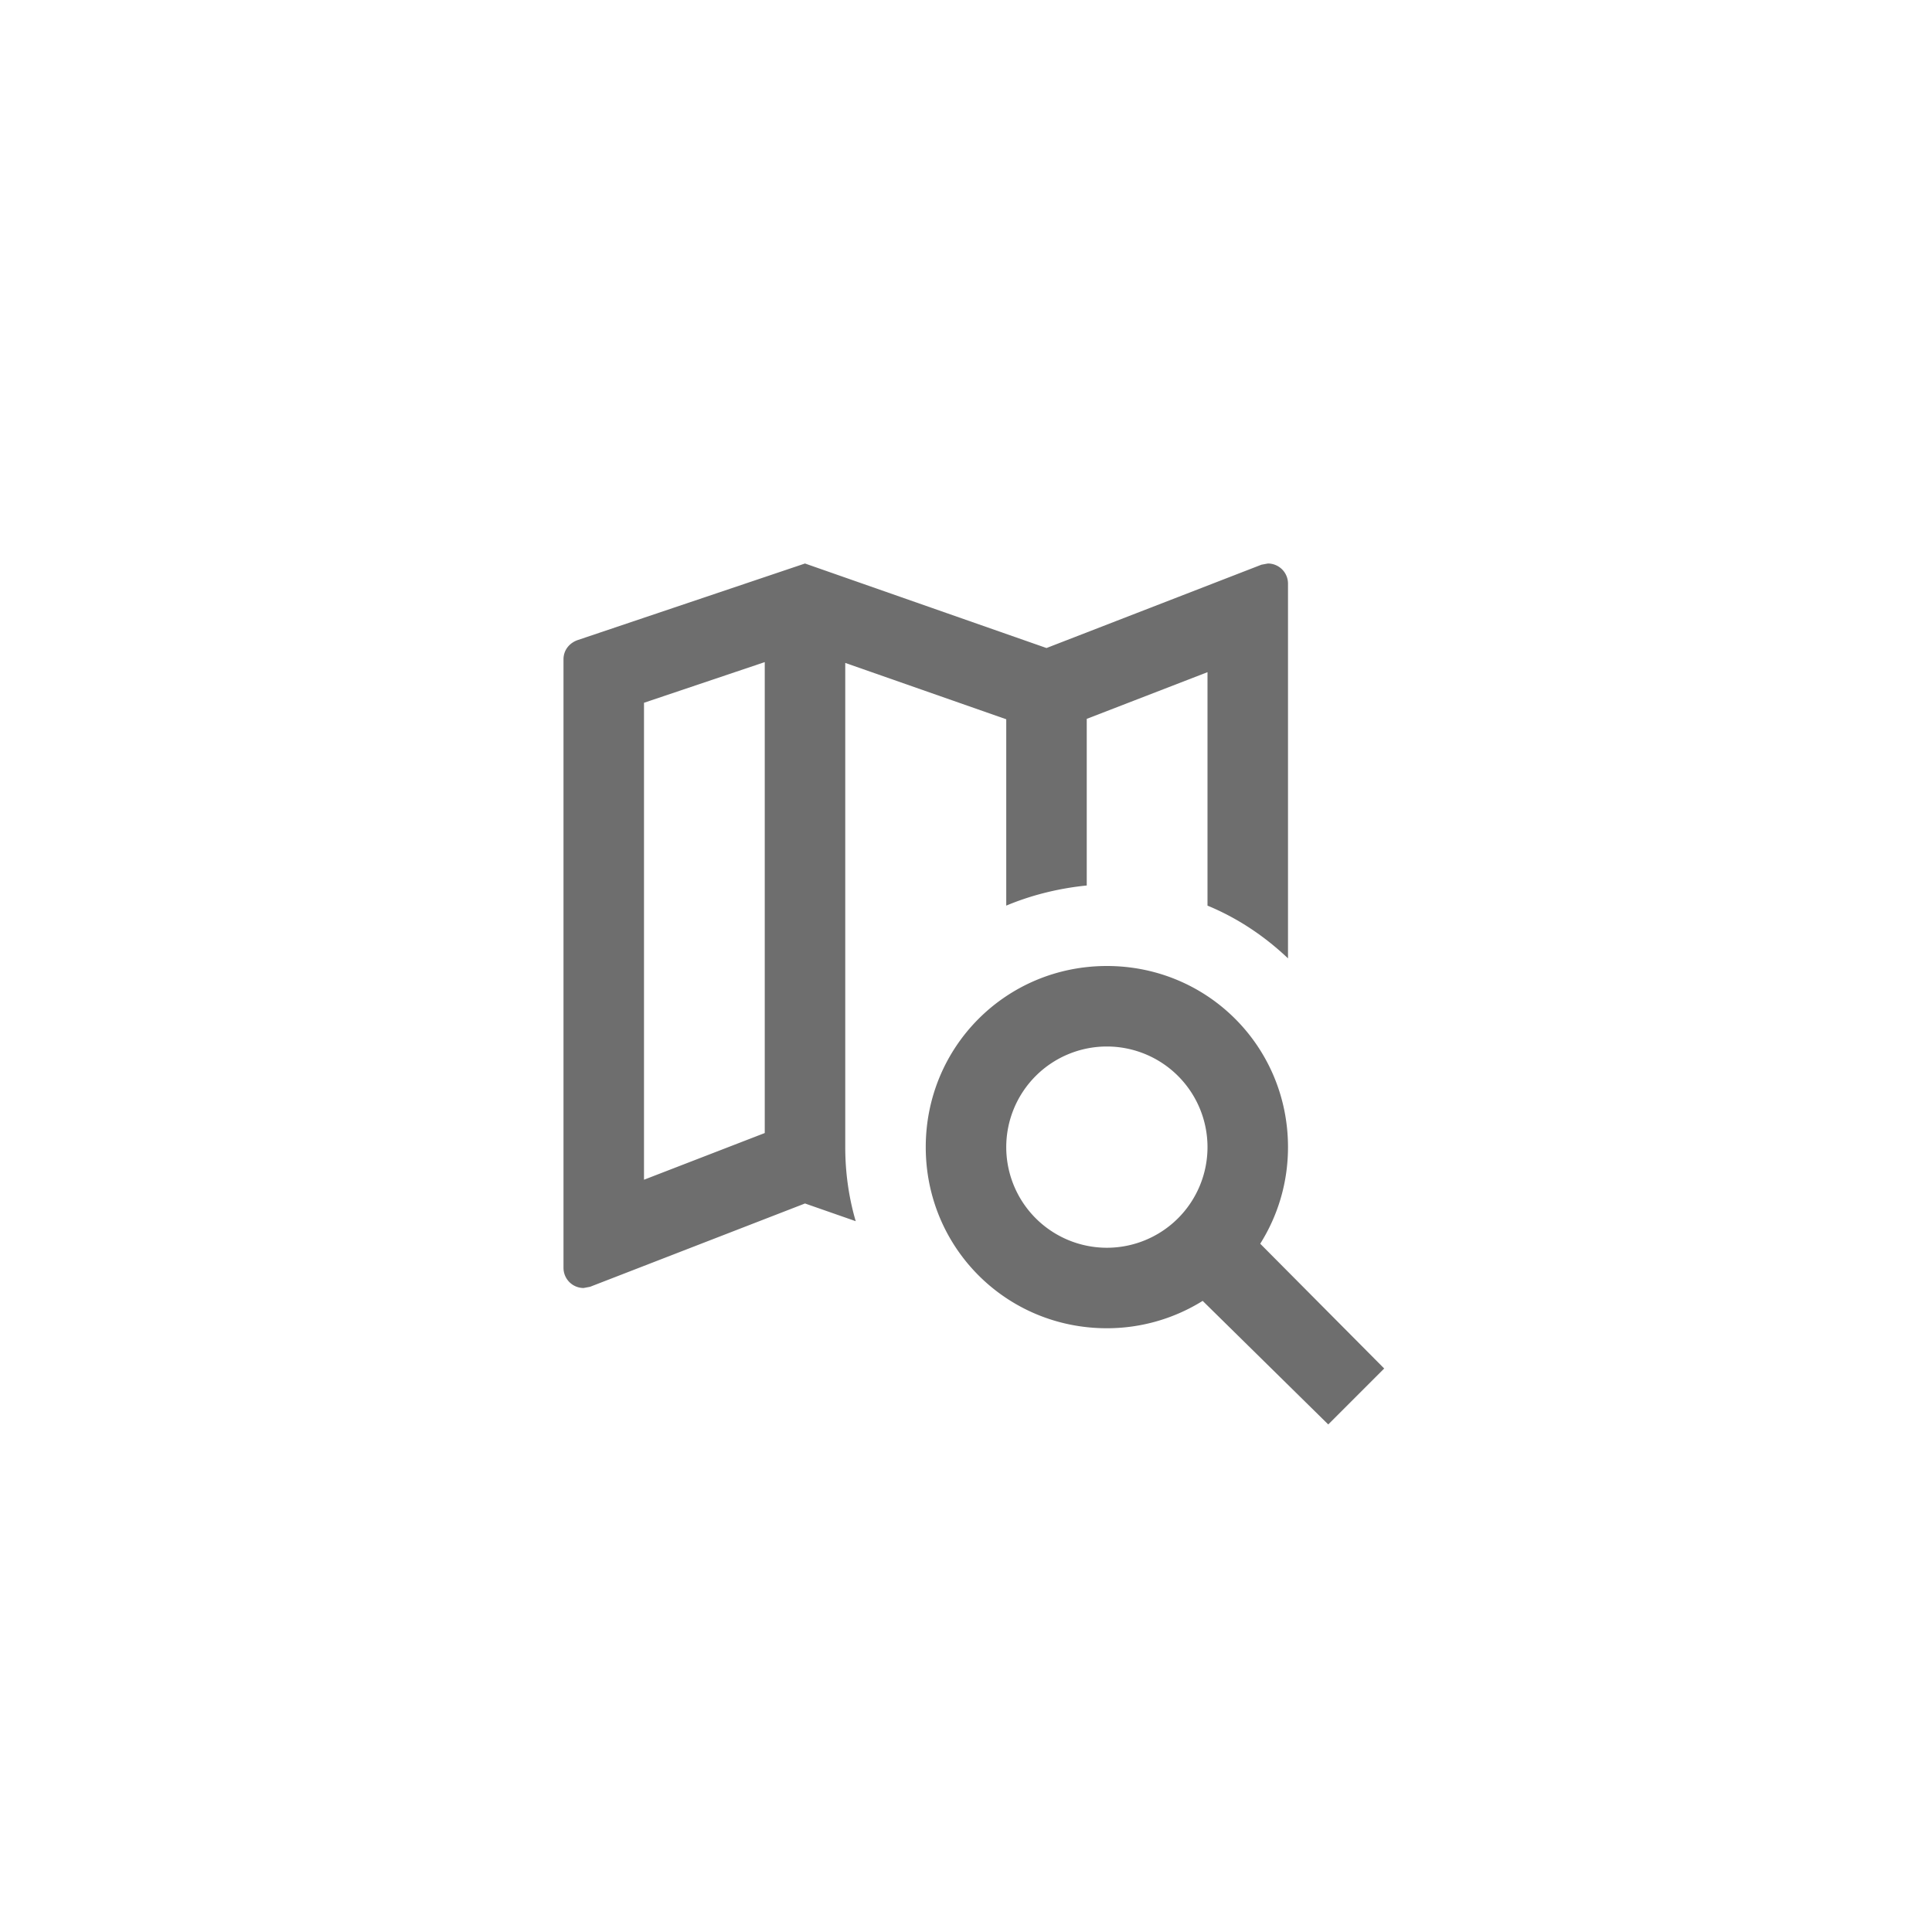 <svg xmlns="http://www.w3.org/2000/svg" viewBox="0 0 24 24" fill="#6e6e6e"><path transform="scale(0.5) translate(12 12)" d="M15.5,12C18,12 20,14 20,16.5C20,17.38 19.75,18.2 19.31,18.9L22.39,22L21,23.39L17.88,20.32C17.19,20.75 16.37,21 15.5,21C13,21 11,19 11,16.5C11,14 13,12 15.5,12M15.5,14A2.5,2.5 0 0,0 13,16.5A2.5,2.5 0 0,0 15.5,19A2.5,2.5 0 0,0 18,16.5A2.5,2.5 0 0,0 15.5,14M19.5,2A0.5,0.5 0 0,1 20,2.5V11.81C19.42,11.26 18.75,10.81 18,10.5V4.7L15,5.86V10C14.3,10.07 13.62,10.24 13,10.5V5.87L9,4.47V16.13H9V16.5C9,17.14 9.09,17.76 9.26,18.34L8,17.9L2.66,19.97L2.5,20A0.5,0.5 0 0,1 2,19.5V4.38C2,4.15 2.15,3.97 2.36,3.9L8,2L14,4.1L19.34,2.03L19.5,2M4,5.46V17.31L7,16.15V4.45L4,5.46Z"/></svg>